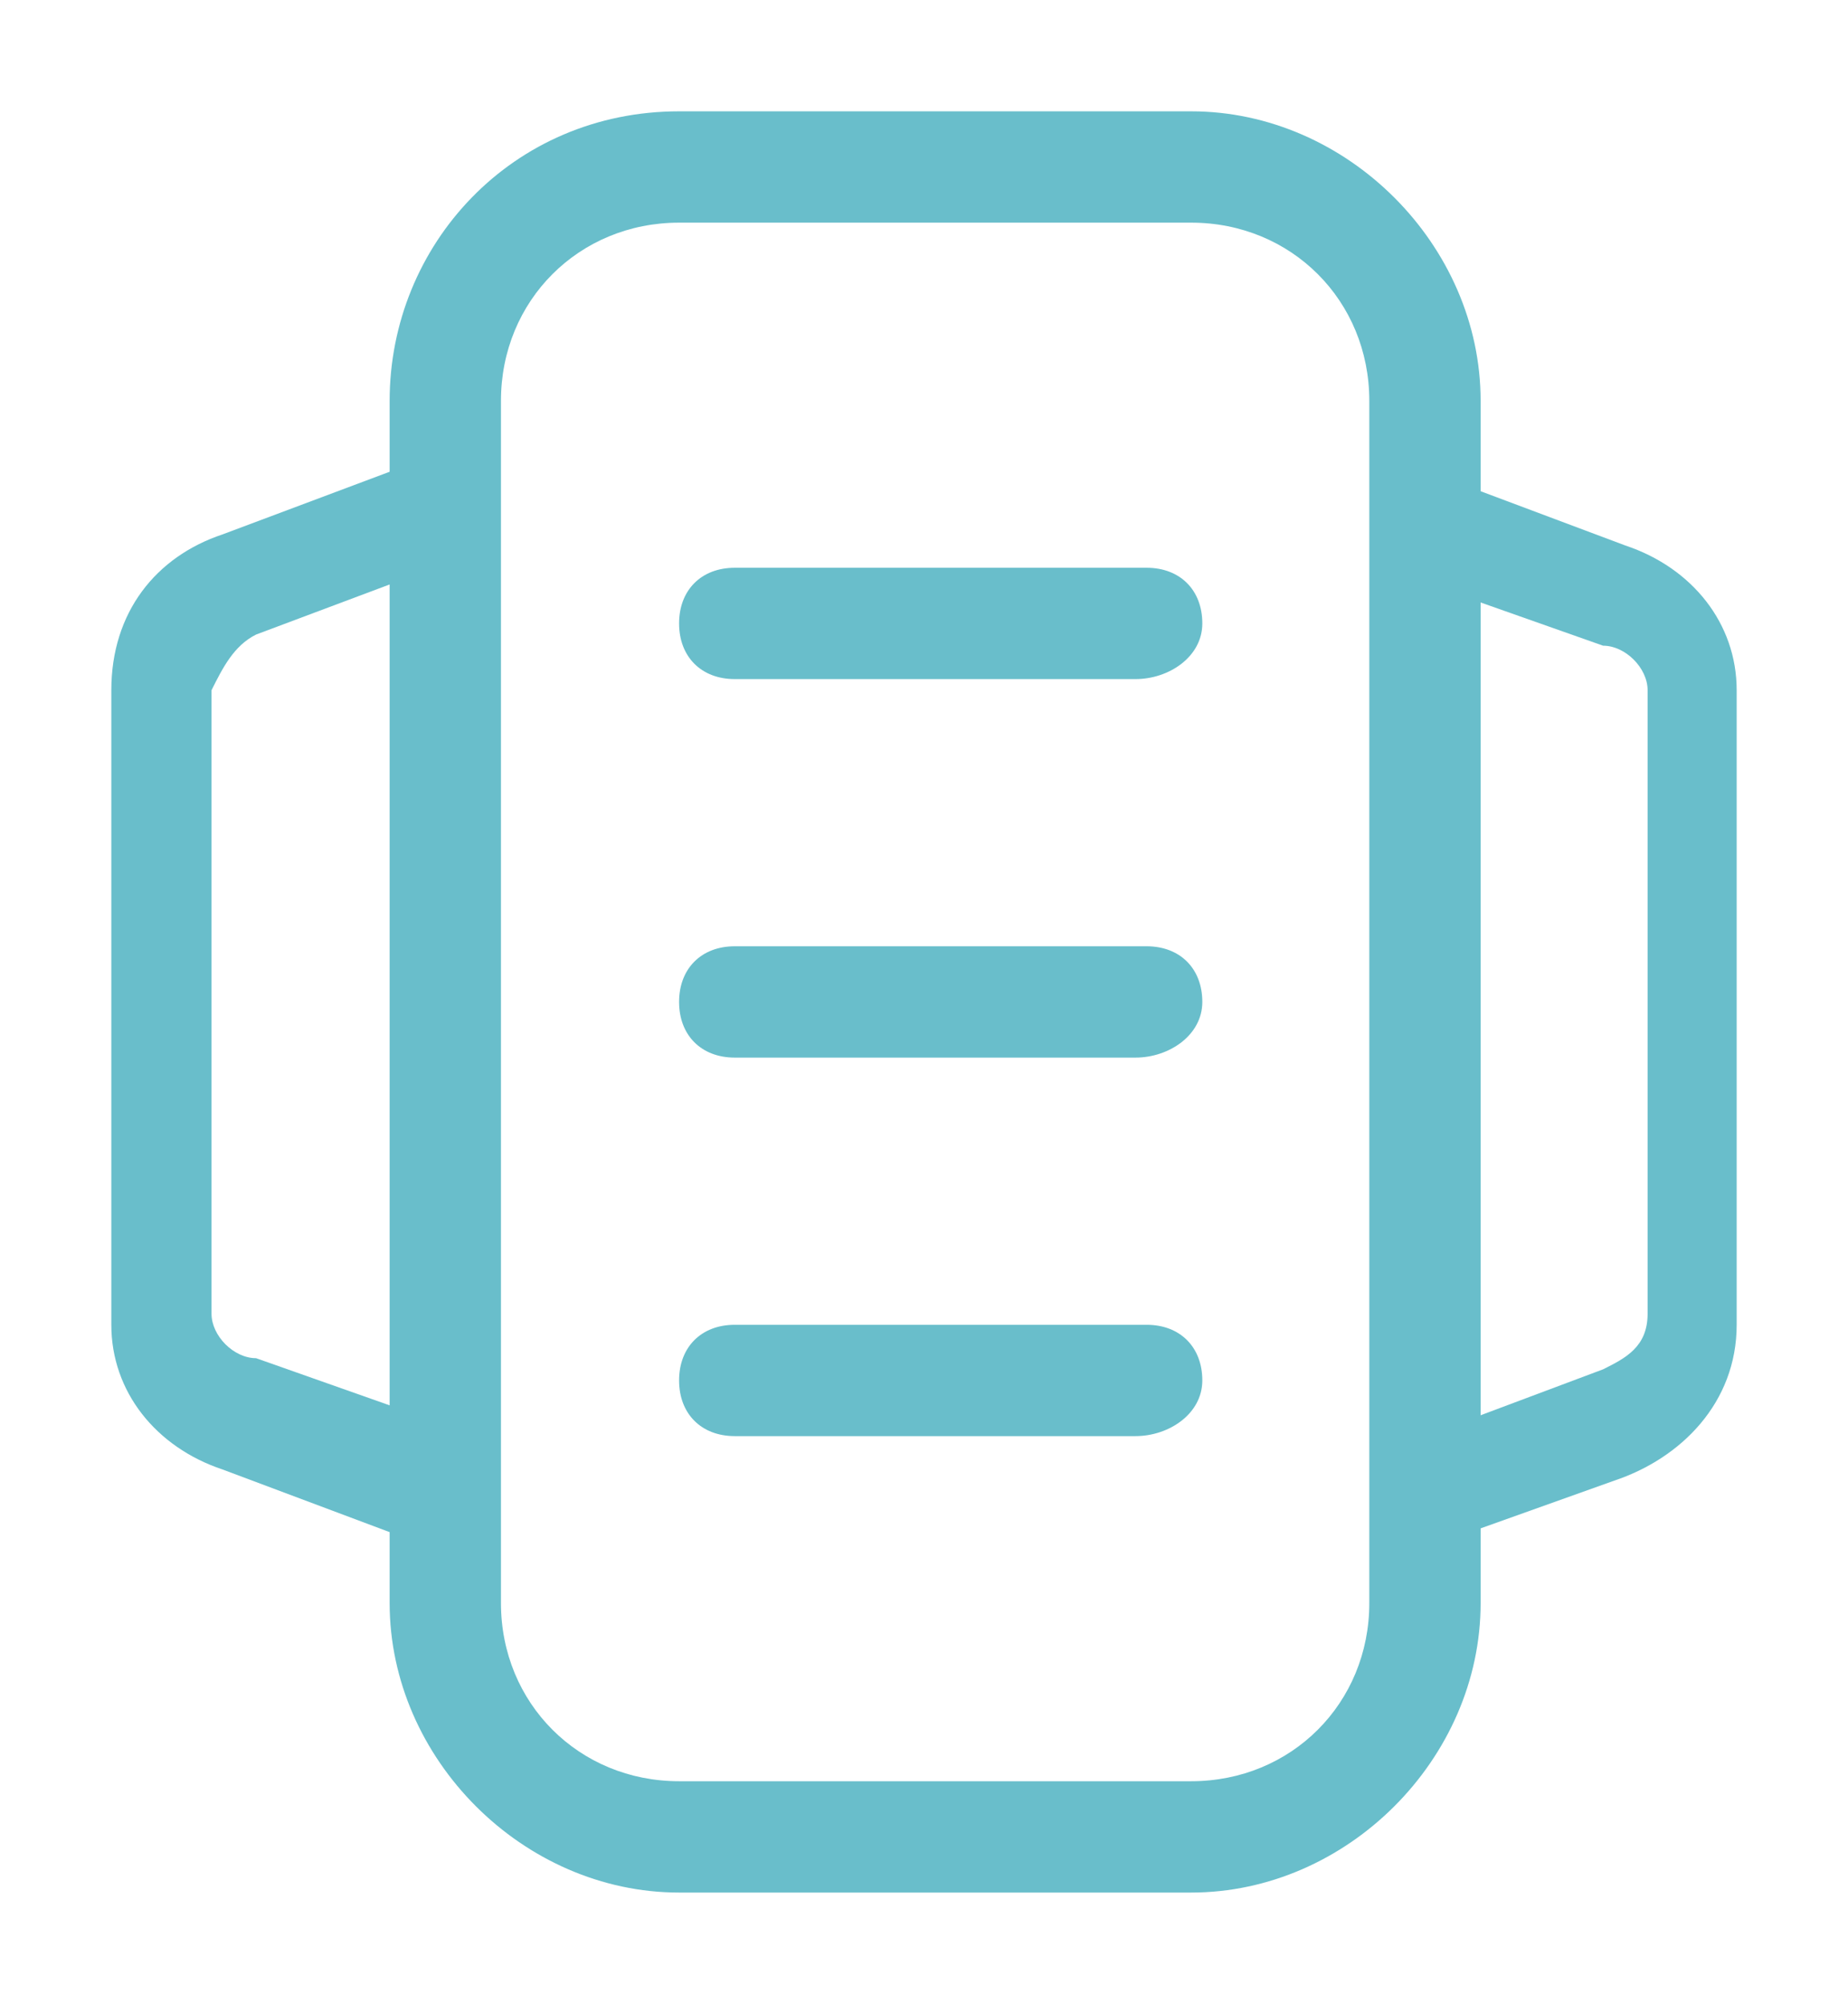 <?xml version="1.0" encoding="UTF-8" standalone="no"?>
<!DOCTYPE svg PUBLIC "-//W3C//DTD SVG 1.1//EN" "http://www.w3.org/Graphics/SVG/1.1/DTD/svg11.dtd">
<!-- Generated by Microsoft Visio, SVG Export 设备图标.svg Page-1 -->
<svg xmlns="http://www.w3.org/2000/svg" xmlns:xlink="http://www.w3.org/1999/xlink" xmlns:ev="http://www.w3.org/2001/xml-events"
		xmlns:v="http://schemas.microsoft.com/visio/2003/SVGExtensions/" width="7.055in" height="7.65in" viewBox="0 0 507.96 550.8"
		xml:space="preserve" color-interpolation-filters="sRGB" class="st2">
	<v:documentProperties v:langID="2052" v:metric="true" v:viewMarkup="false"/>

	<style type="text/css">
	<![CDATA[
		.st1 {fill:#69becb;stroke:none;stroke-linecap:butt;stroke-width:30.6}
		.st2 {fill:none;fill-rule:evenodd;font-size:12px;overflow:visible;stroke-linecap:square;stroke-miterlimit:3}
	]]>
	</style>

	<g v:mID="0" v:index="1" v:groupContext="foregroundPage">
		<title>Page-1</title>
		<v:pageProperties v:drawingScale="1" v:pageScale="1" v:drawingUnits="19" v:shadowOffsetX="9" v:shadowOffsetY="-9"/>
		<g id="group7-1" transform="translate(30.6,-30.6)" v:mID="7" v:groupContext="group">
			<title>Sheet.7</title>
			<g id="shape1-2" v:mID="1" v:groupContext="shape" transform="translate(76.5,0)">
				<title>Sheet.1</title>
				<path d="M220.32 91.8 C247.86 91.8 269.28 113.22 269.28 140.76 L269.28 471.24 C269.28 498.78 247.86 520.2 220.32
							 520.2 L79.56 520.2 C52.02 520.2 30.6 498.78 30.6 471.24 L30.6 140.76 C30.6 113.22 52.02 91.8 79.56 91.8
							 L220.32 91.8 ZM220.32 61.2 L79.56 61.2 C33.66 61.2 0 97.92 0 140.76 L0 471.24 C0 514.08 36.72 550.8
							 79.56 550.8 L220.32 550.8 C263.16 550.8 299.88 514.08 299.88 471.24 L299.88 140.76 C299.88 97.92 263.16
							 61.2 220.32 61.2 Z" class="st1"/>
			</g>
			<g id="shape2-4" v:mID="2" v:groupContext="shape" transform="translate(0,-97.92)">
				<title>Sheet.2</title>
				<path d="M79.56 550.8 L30.6 532.44 C12.24 526.32 0 511.02 0 492.66 L0 318.24 C0 296.82 12.24 281.52 30.6 275.4 L79.56
							 257.04 L88.74 284.58 L39.78 302.94 C33.66 306 30.6 312.12 27.54 318.24 L27.54 489.6 C27.54 495.72 33.66
							 501.84 39.78 501.84 L91.8 520.2 L79.56 550.8 Z" class="st1"/>
			</g>
			<g id="shape3-6" v:mID="3" v:groupContext="shape" transform="translate(358.02,-97.92)">
				<title>Sheet.3</title>
				<path d="M12.24 550.8 L3.06 523.26 L52.02 504.9 C58.14 501.84 64.26 498.78 64.26 489.6 L64.26 318.24 C64.26 312.12
							 58.14 306 52.02 306 L0 287.64 L9.18 260.1 L58.14 278.46 C76.5 284.58 88.74 299.88 88.74 318.24 L88.74
							 492.66 C88.74 514.08 73.44 529.38 55.08 535.5 L12.24 550.8 Z" class="st1"/>
			</g>
			<g id="shape4-8" v:mID="4" v:groupContext="shape" transform="translate(156.06,-333.54)">
				<title>Sheet.4</title>
				<path d="M125.46 550.8 L15.3 550.8 C6.12 550.8 0 544.68 0 535.5 C0 526.32 6.12 520.2 15.3 520.2 L128.52 520.2 C137.7
							 520.2 143.82 526.32 143.82 535.5 C143.82 544.68 134.64 550.8 125.46 550.8 Z" class="st1"/>
			</g>
			<g id="shape5-10" v:mID="5" v:groupContext="shape" transform="translate(156.06,-229.5)">
				<title>Sheet.5</title>
				<path d="M125.46 550.8 L15.3 550.8 C6.12 550.8 0 544.68 0 535.5 C0 526.32 6.12 520.2 15.3 520.2 L128.52 520.2 C137.7
							 520.2 143.82 526.32 143.82 535.5 C143.82 544.68 134.64 550.8 125.46 550.8 Z" class="st1"/>
			</g>
			<g id="shape6-12" v:mID="6" v:groupContext="shape" transform="translate(156.06,-125.46)">
				<title>Sheet.6</title>
				<path d="M125.46 550.8 L15.3 550.8 C6.12 550.8 0 544.68 0 535.5 C0 526.32 6.12 520.2 15.3 520.2 L128.52 520.2 C137.7
							 520.2 143.82 526.32 143.82 535.5 C143.82 544.68 134.64 550.8 125.46 550.8 Z" class="st1"/>
			</g>
		</g>
	</g>
</svg>
